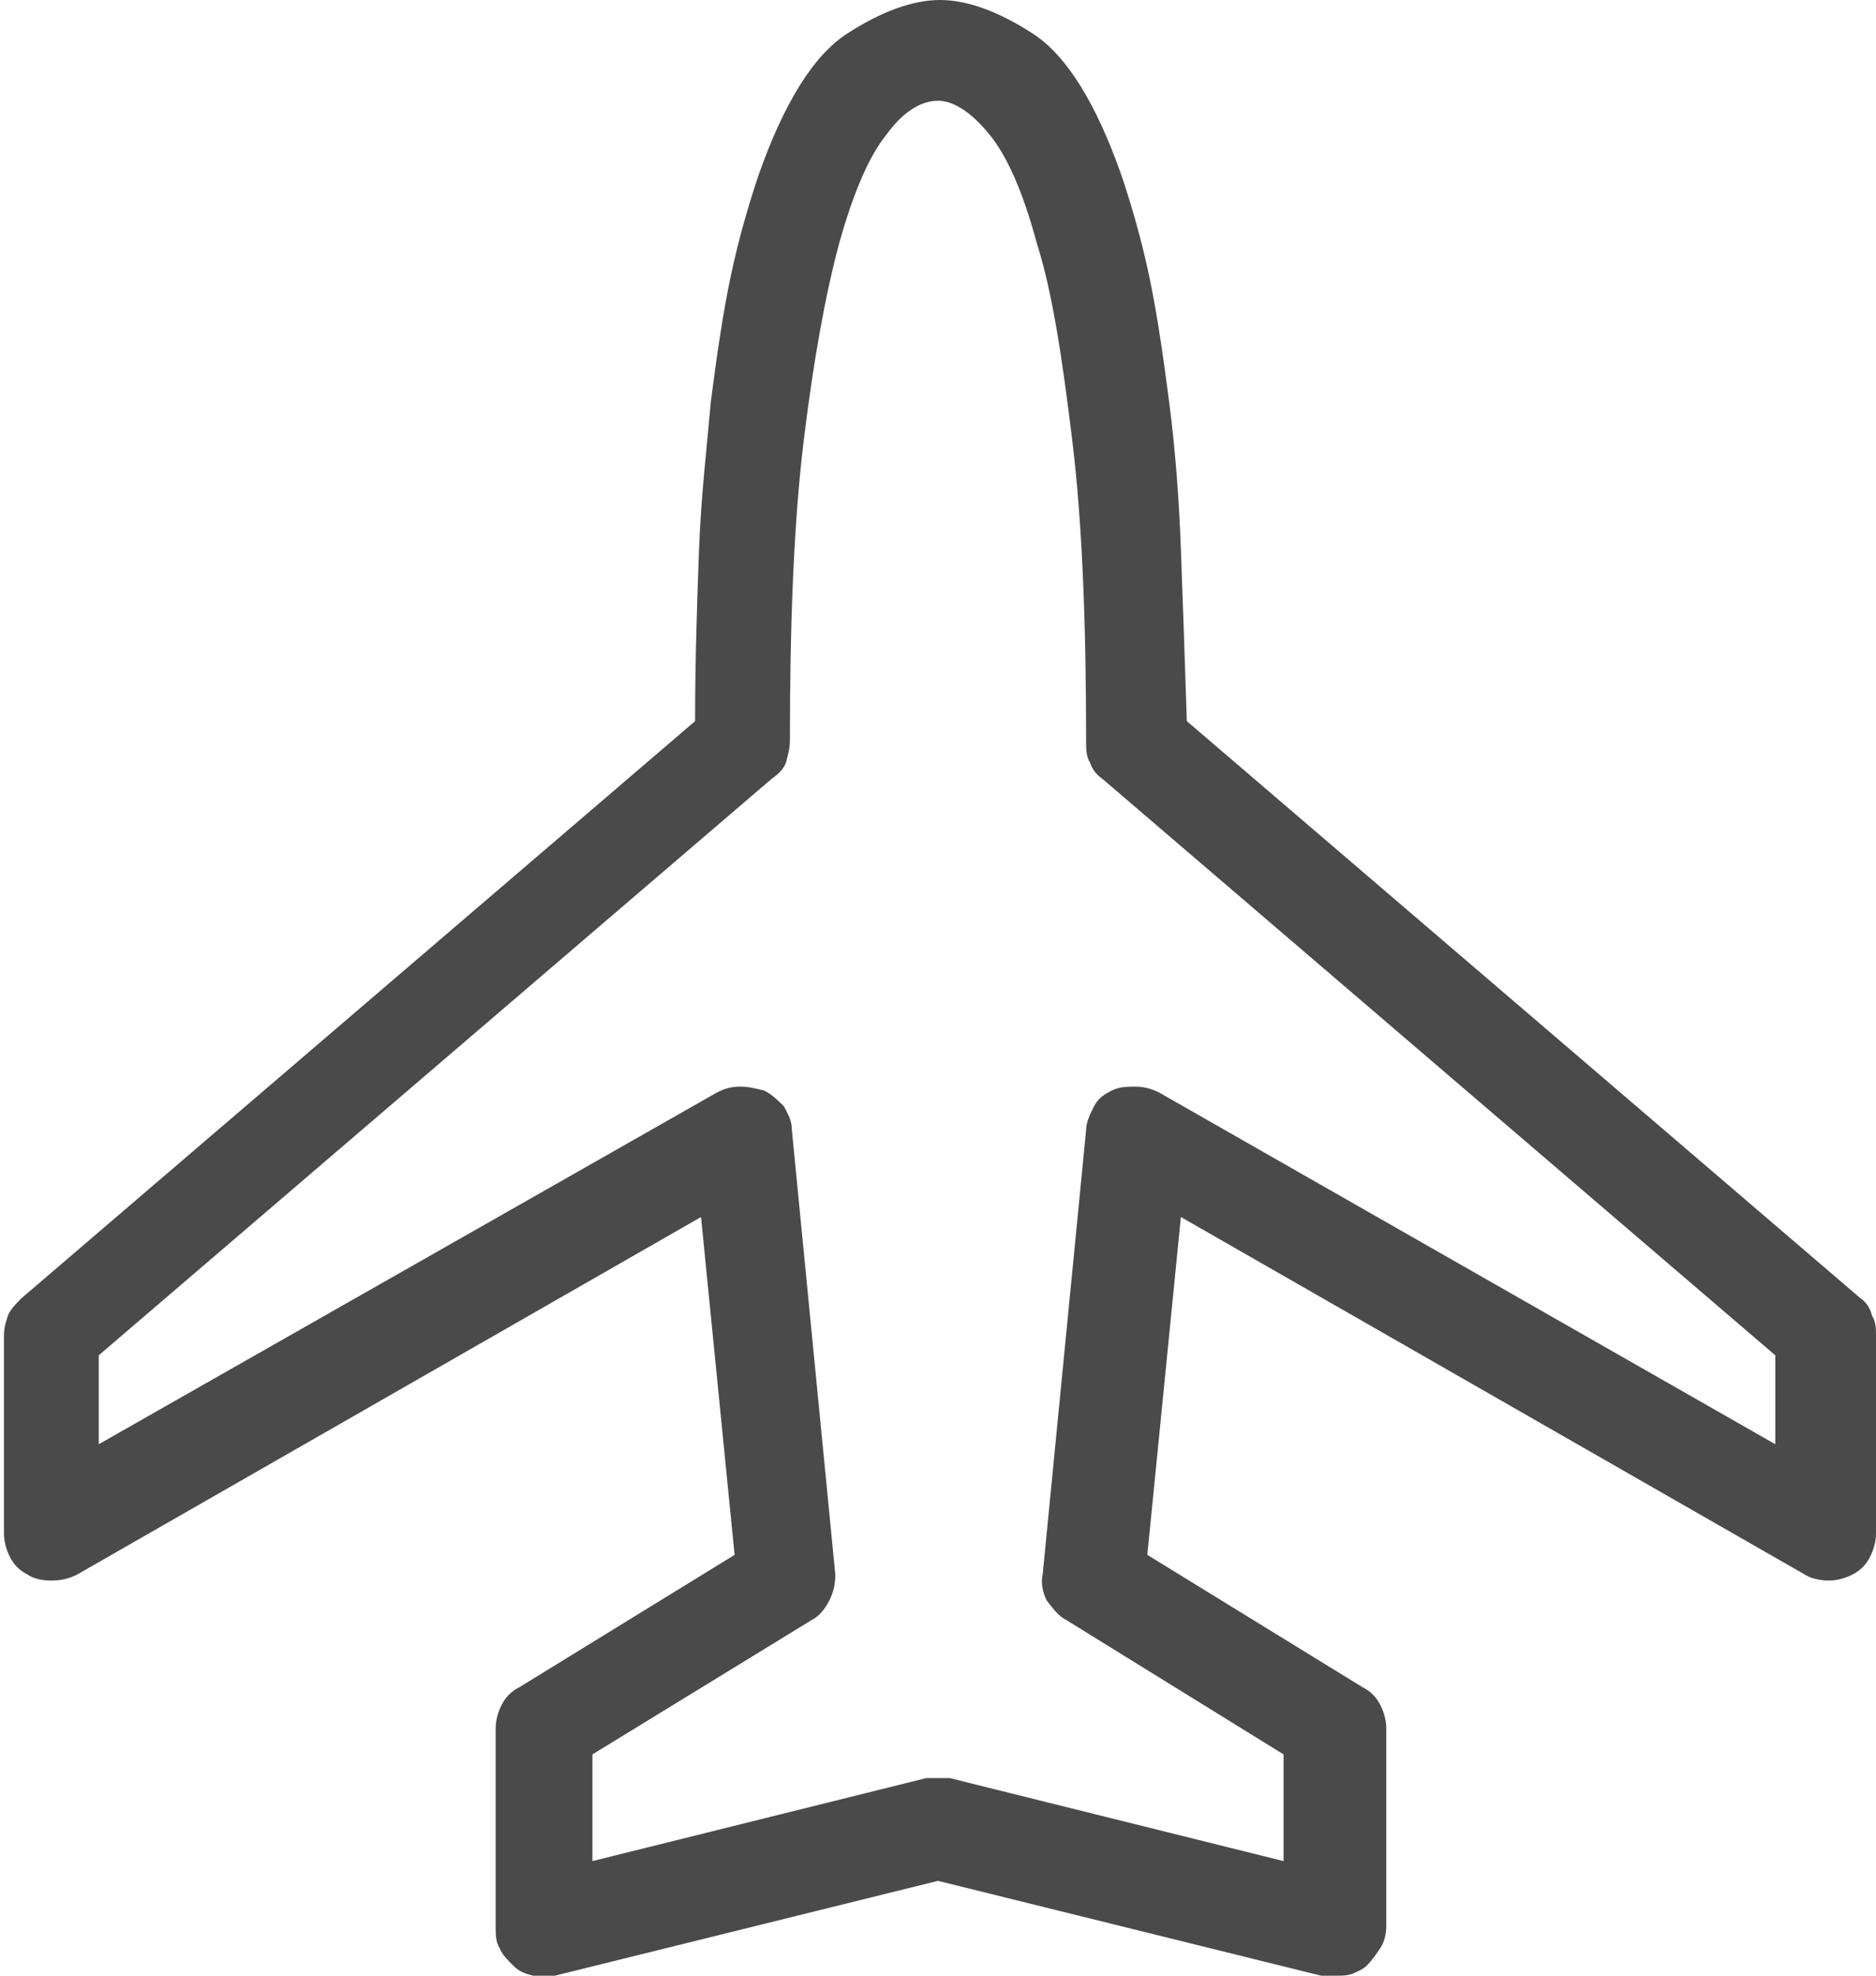 <?xml version="1.0" encoding="utf-8"?>
<!-- Generator: Adobe Illustrator 21.0.0, SVG Export Plug-In . SVG Version: 6.00 Build 0)  -->
<svg version="1.1" id="Layer_1" xmlns="http://www.w3.org/2000/svg" xmlns:xlink="http://www.w3.org/1999/xlink" x="0px" y="0px"
	 viewBox="0 0 95 100" style="enable-background:new 0 0 95 100;" xml:space="preserve">
<style type="text/css">
	.st0{enable-background:new    ;}
	.st1{fill:#4A4A4A;}
</style>
<g id="Page-1">
	<g id="valdkonnad" transform="translate(-371, -2329)">
		<g class="st0">
			<path class="st1" d="M438.2,2429c-0.1,0-0.2,0-0.3,0l-19.4-4.8l-19.4,4.8c-0.4,0.1-0.8,0.1-1.1,0c-0.4-0.1-0.7-0.2-1-0.5
				c-0.3-0.3-0.6-0.6-0.7-0.9c-0.2-0.3-0.2-0.7-0.2-1.1v-10c0-0.4,0.1-0.8,0.3-1.2c0.2-0.4,0.5-0.7,0.9-0.9l10.9-6.7l-1.7-17.1
				l-31.6,18.1c-0.4,0.2-0.8,0.3-1.3,0.3c-0.5,0-0.9-0.1-1.2-0.3c-0.4-0.2-0.7-0.5-0.9-0.9c-0.2-0.4-0.3-0.8-0.3-1.2v-10
				c0-0.4,0.1-0.7,0.2-1s0.4-0.6,0.7-0.9l34.1-29.2c0-3.1,0.1-6,0.2-8.7s0.4-5.2,0.6-7.5c0.3-2.3,0.6-4.4,1-6.3
				c0.4-1.9,0.9-3.6,1.4-5.1c1.3-3.7,2.8-6.1,4.5-7.2c1.7-1.1,3.3-1.7,4.7-1.7c1.4,0,3,0.6,4.7,1.7c1.7,1.1,3.2,3.5,4.5,7.2
				c0.5,1.5,1,3.2,1.4,5.1c0.4,1.9,0.7,4,1,6.3c0.3,2.3,0.5,4.8,0.6,7.5s0.2,5.6,0.3,8.7l34.1,29.2c0.3,0.2,0.5,0.5,0.6,0.9
				c0.2,0.3,0.2,0.7,0.2,1v10c0,0.4-0.1,0.8-0.3,1.2c-0.2,0.4-0.5,0.7-0.9,0.9c-0.4,0.2-0.8,0.3-1.2,0.3s-0.9-0.1-1.2-0.3
				l-31.6-18.1l-1.7,17.1l10.9,6.7c0.4,0.2,0.7,0.5,0.9,0.9c0.2,0.4,0.3,0.8,0.3,1.2v10c0,0.4-0.1,0.8-0.3,1.1
				c-0.2,0.3-0.4,0.6-0.7,0.9c-0.2,0.2-0.5,0.3-0.7,0.4c-0.3,0.1-0.5,0.1-0.8,0.1C438.4,2429,438.3,2429,438.2,2429z M418.8,2419
				c0.1,0,0.2,0,0.3,0l16.9,4.2v-5.4l-11-6.8c-0.4-0.2-0.7-0.6-1-1c-0.2-0.4-0.3-0.9-0.2-1.3l2.2-22.5c0-0.4,0.2-0.8,0.4-1.2
				c0.2-0.4,0.5-0.6,0.9-0.8c0.4-0.2,0.8-0.2,1.2-0.2c0.4,0,0.8,0.1,1.2,0.3l31.2,17.8v-4.5l-34.1-29.2c-0.3-0.2-0.5-0.5-0.6-0.8
				c-0.2-0.3-0.2-0.7-0.2-1.1c0-6-0.2-11.1-0.7-15.2c-0.5-4.1-1-7.5-1.8-10c-0.7-2.6-1.5-4.4-2.4-5.5c-0.9-1.1-1.8-1.7-2.6-1.7
				c-0.9,0-1.8,0.6-2.6,1.7c-0.9,1.1-1.7,3-2.4,5.5c-0.7,2.6-1.3,5.9-1.8,10c-0.5,4.1-0.7,9.2-0.7,15.2c0,0.4-0.1,0.7-0.2,1.1
				c-0.1,0.3-0.4,0.6-0.7,0.8l-34.1,29.2v4.5l31.3-17.8c0.4-0.2,0.7-0.3,1.2-0.3c0.4,0,0.8,0.1,1.2,0.2c0.4,0.2,0.7,0.5,1,0.8
				c0.2,0.4,0.4,0.7,0.4,1.2l2.2,22.5c0,0.5-0.1,0.9-0.3,1.3c-0.2,0.4-0.5,0.8-0.9,1l-11.1,6.8v5.4l16.9-4.2c0.1,0,0.2,0,0.3,0
				c0.1,0,0.2,0,0.3,0S418.7,2419,418.8,2419z"/>
		</g>
	</g>
</g>
</svg>
